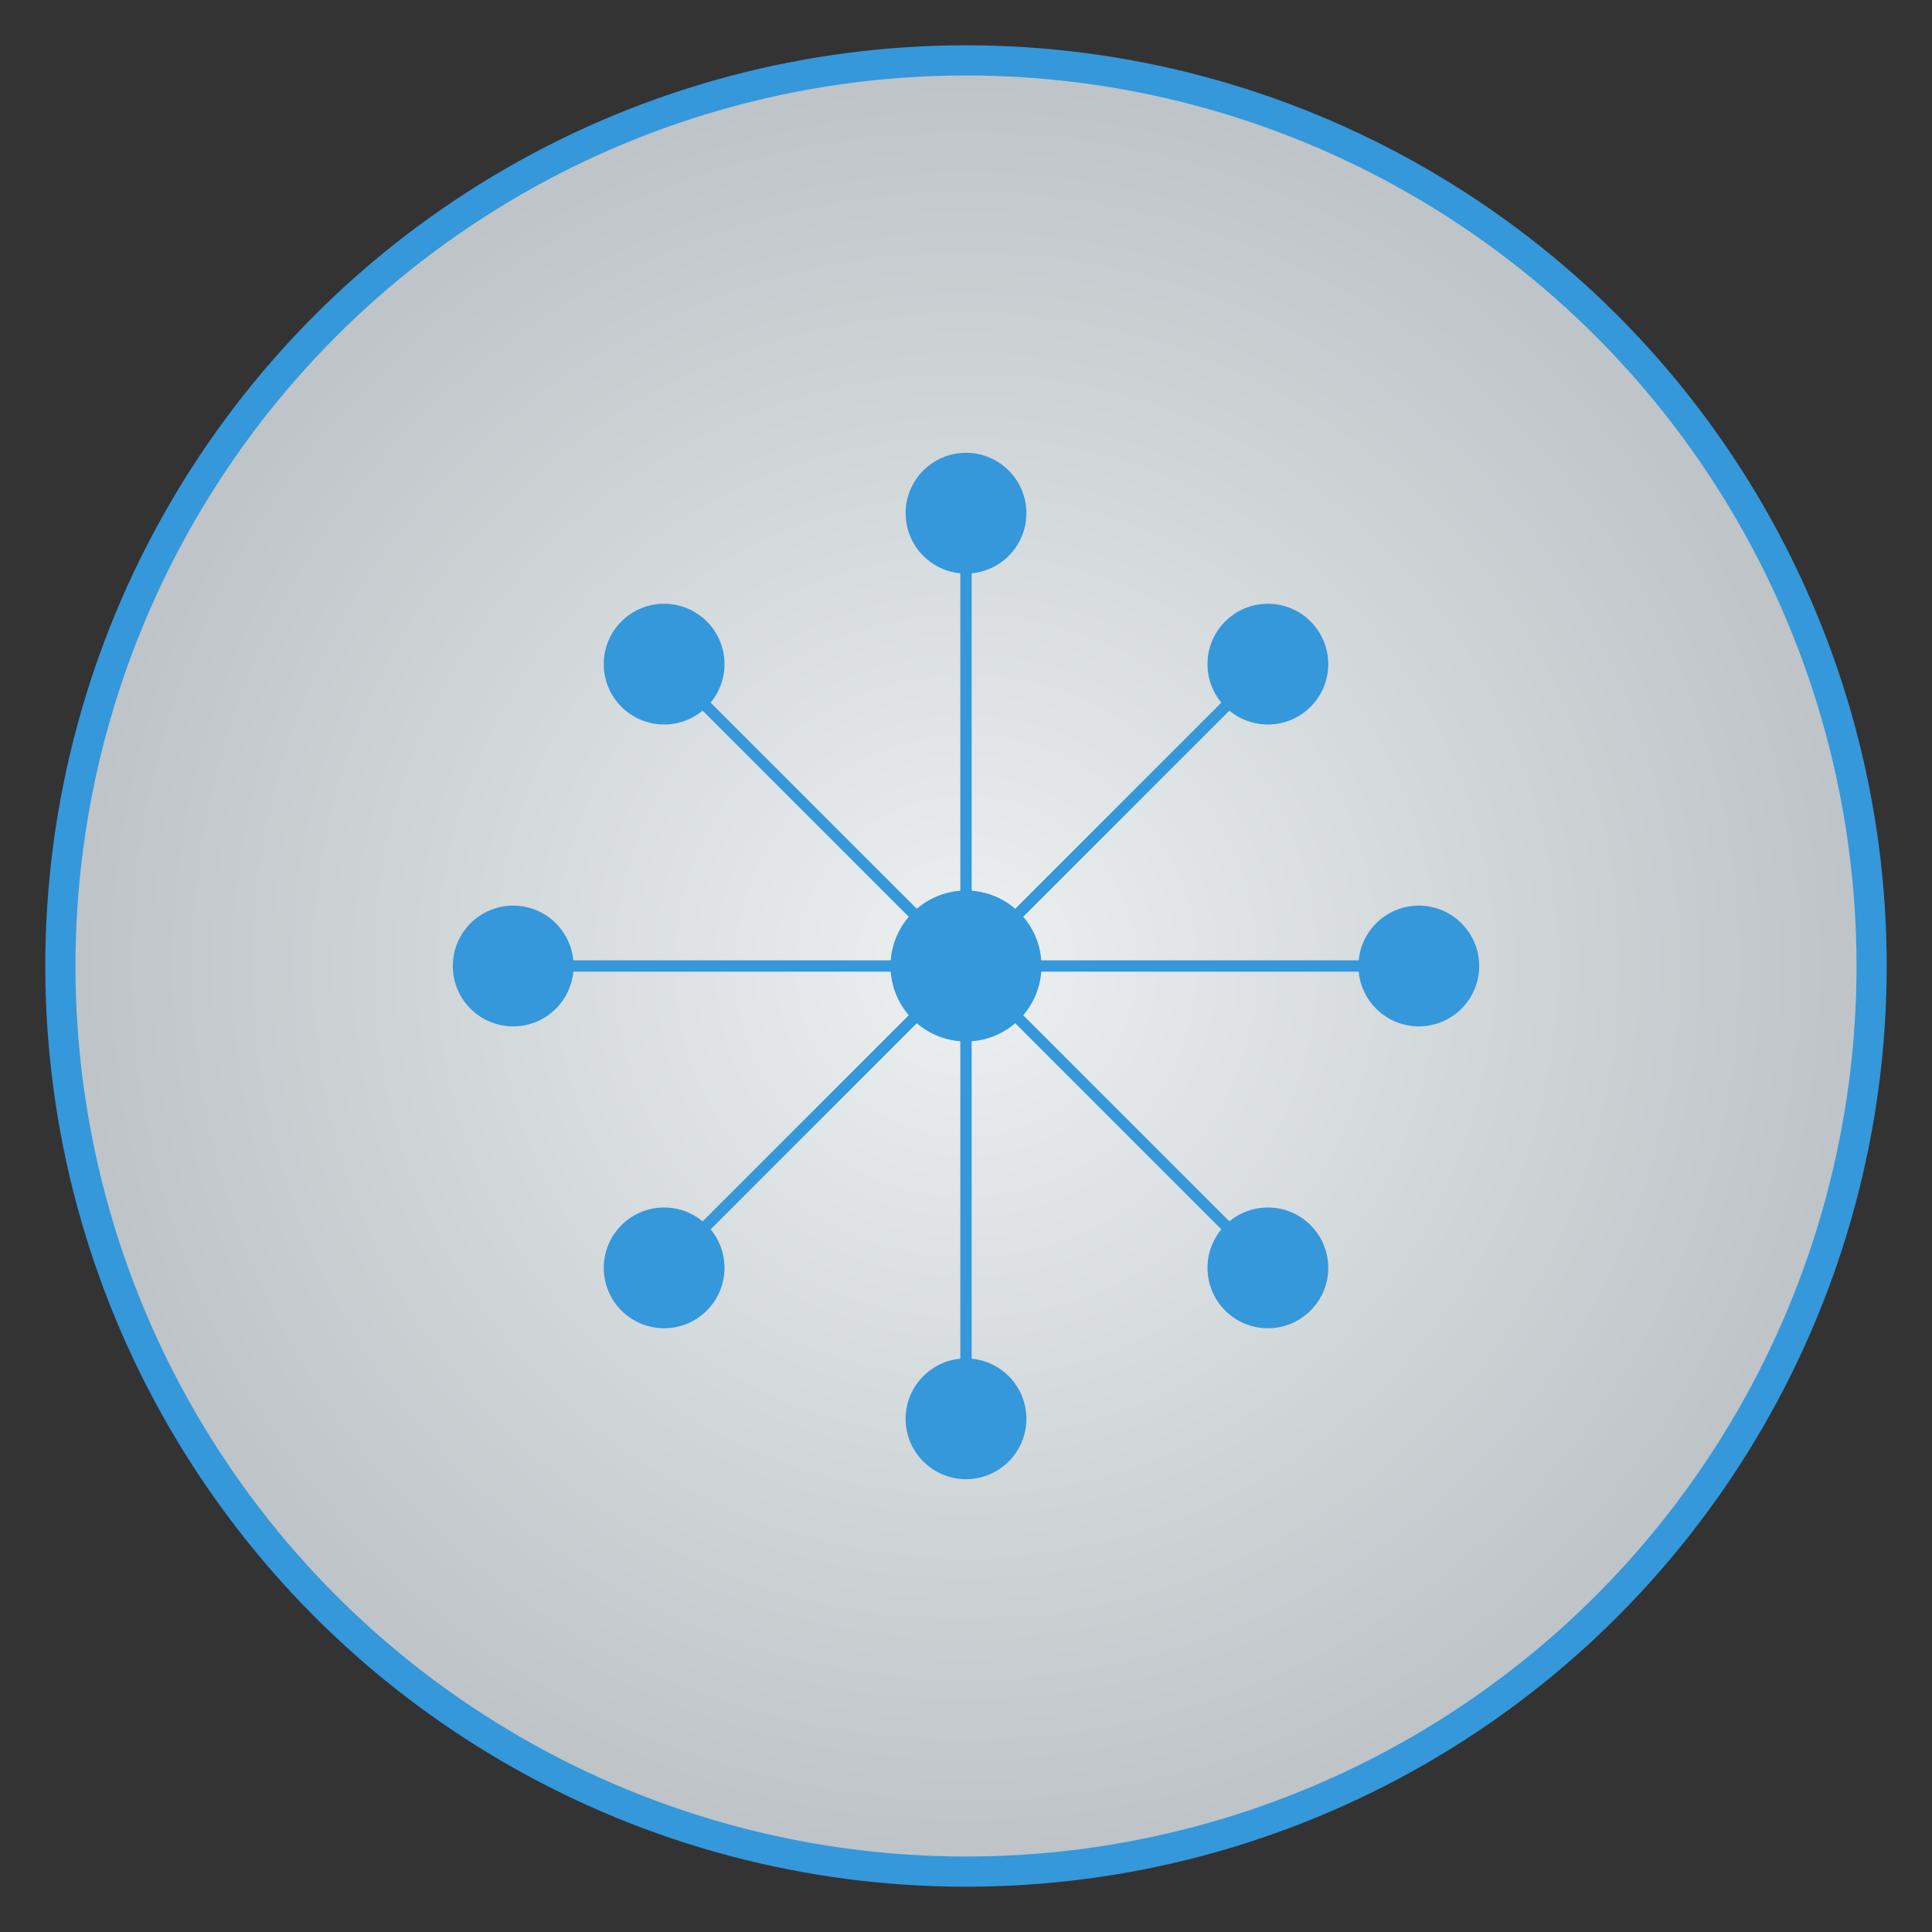 <?xml version="1.0" encoding="UTF-8"?>
<svg width="512" height="512" viewBox="0 0 512 512" fill="none" xmlns="http://www.w3.org/2000/svg">
  <rect x="0" y="0" width="512" height="512" fill="#333333" stroke="none"/>
  <circle cx="256" cy="256" r="240" fill="url(#paint0_radial)" stroke="#3498DB" stroke-width="8"/>
  
  <!-- Neural network nodes -->
  <circle cx="256" cy="256" r="20" fill="#3498DB"/>
  
  <circle cx="176" cy="176" r="16" fill="#3498DB"/>
  <circle cx="336" cy="176" r="16" fill="#3498DB"/>
  <circle cx="176" cy="336" r="16" fill="#3498DB"/>
  <circle cx="336" cy="336" r="16" fill="#3498DB"/>
  
  <circle cx="136" cy="256" r="16" fill="#3498DB"/>
  <circle cx="376" cy="256" r="16" fill="#3498DB"/>
  <circle cx="256" cy="136" r="16" fill="#3498DB"/>
  <circle cx="256" cy="376" r="16" fill="#3498DB"/>
  
  <!-- Neural network connections -->
  <line x1="256" y1="256" x2="176" y2="176" stroke="#3498DB" stroke-width="3"/>
  <line x1="256" y1="256" x2="336" y2="176" stroke="#3498DB" stroke-width="3"/>
  <line x1="256" y1="256" x2="176" y2="336" stroke="#3498DB" stroke-width="3"/>
  <line x1="256" y1="256" x2="336" y2="336" stroke="#3498DB" stroke-width="3"/>
  
  <line x1="256" y1="256" x2="136" y2="256" stroke="#3498DB" stroke-width="3"/>
  <line x1="256" y1="256" x2="376" y2="256" stroke="#3498DB" stroke-width="3"/>
  <line x1="256" y1="256" x2="256" y2="136" stroke="#3498DB" stroke-width="3"/>
  <line x1="256" y1="256" x2="256" y2="376" stroke="#3498DB" stroke-width="3"/>
  
  <defs>
    <radialGradient id="paint0_radial" cx="0" cy="0" r="1" gradientUnits="userSpaceOnUse" gradientTransform="translate(256 256) rotate(90) scale(240)">
      <stop offset="0" stop-color="#ECF0F1"/>
      <stop offset="1" stop-color="#BDC3C7"/>
    </radialGradient>
  </defs>
</svg>
